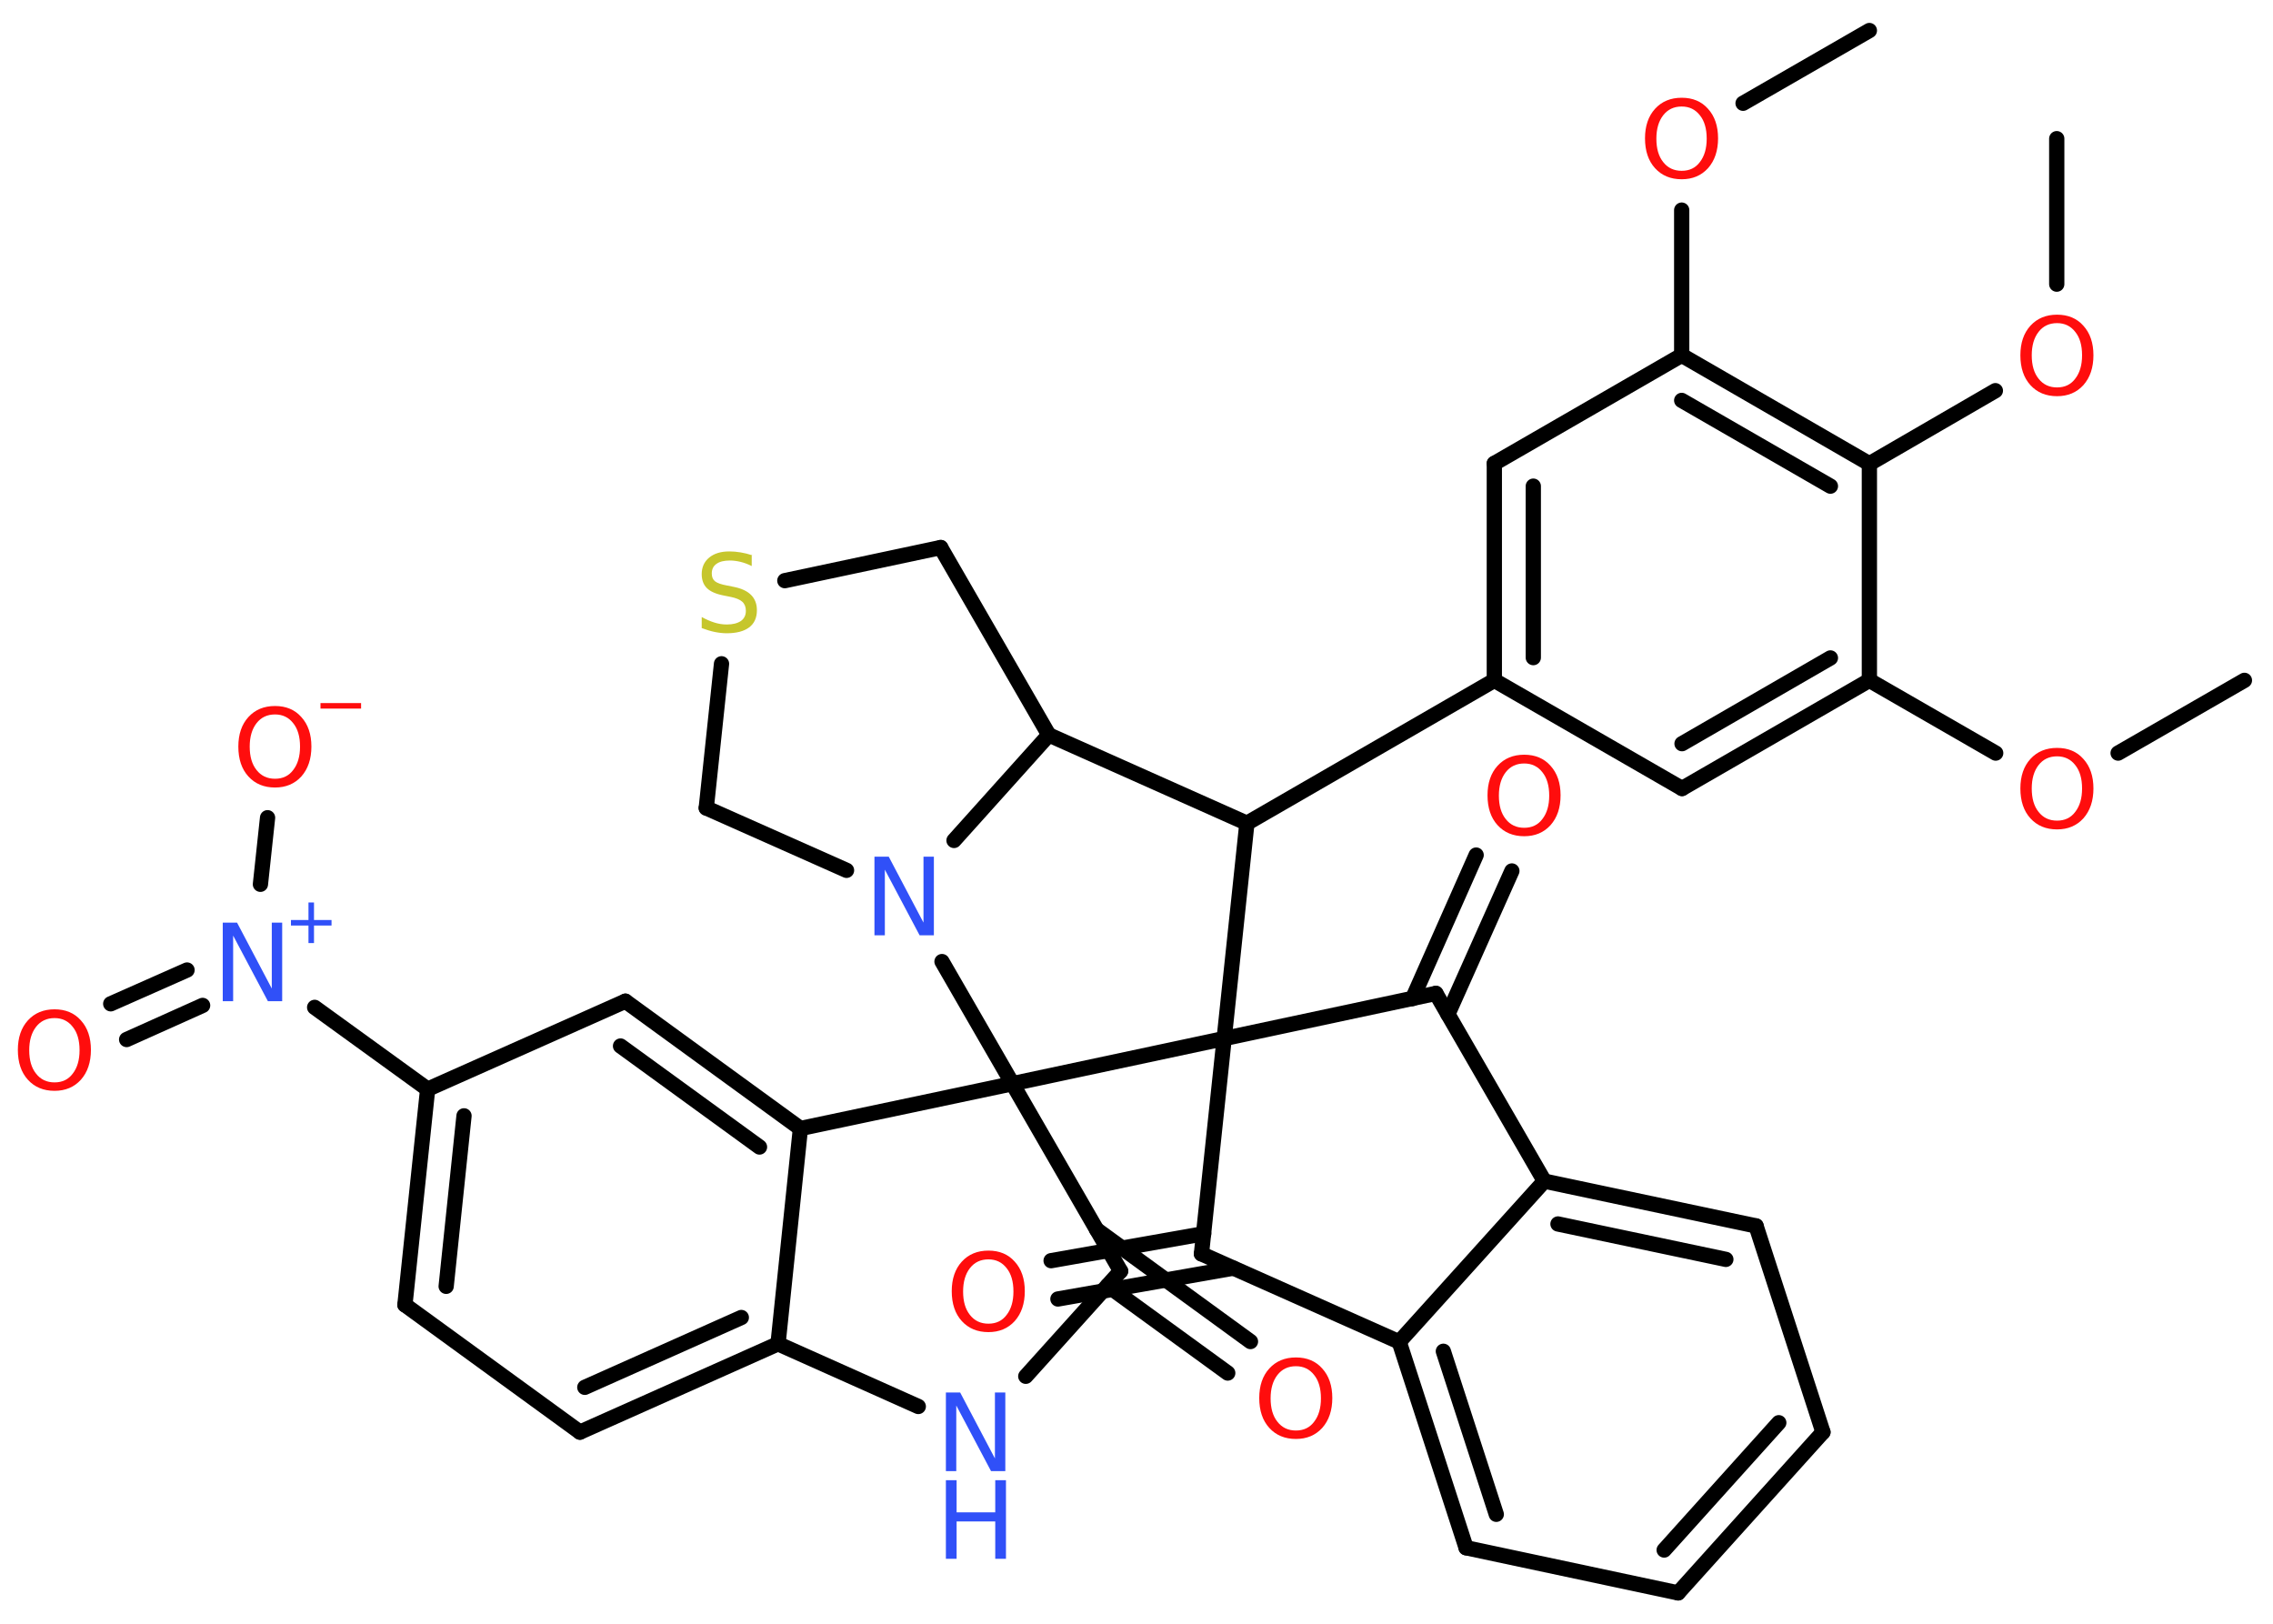 <?xml version='1.0' encoding='UTF-8'?>
<!DOCTYPE svg PUBLIC "-//W3C//DTD SVG 1.1//EN" "http://www.w3.org/Graphics/SVG/1.1/DTD/svg11.dtd">
<svg version='1.2' xmlns='http://www.w3.org/2000/svg' xmlns:xlink='http://www.w3.org/1999/xlink' width='70.0mm' height='50.0mm' viewBox='0 0 70.0 50.0'>
  <desc>Generated by the Chemistry Development Kit (http://github.com/cdk)</desc>
  <g stroke-linecap='round' stroke-linejoin='round' stroke='#000000' stroke-width='.47' fill='#FF0D0D'>
    <rect x='.0' y='.0' width='70.0' height='50.0' fill='#FFFFFF' stroke='none'/>
    <g id='mol1' class='mol'>
      <line id='mol1bnd1' class='bond' x1='69.12' y1='20.95' x2='65.23' y2='23.19'/>
      <line id='mol1bnd2' class='bond' x1='61.46' y1='23.19' x2='57.57' y2='20.95'/>
      <g id='mol1bnd3' class='bond'>
        <line x1='51.8' y1='24.28' x2='57.57' y2='20.95'/>
        <line x1='51.8' y1='22.9' x2='56.37' y2='20.26'/>
      </g>
      <line id='mol1bnd4' class='bond' x1='51.8' y1='24.28' x2='46.02' y2='20.95'/>
      <line id='mol1bnd5' class='bond' x1='46.02' y1='20.95' x2='38.4' y2='25.35'/>
      <line id='mol1bnd6' class='bond' x1='38.4' y1='25.35' x2='32.3' y2='22.63'/>
      <line id='mol1bnd7' class='bond' x1='32.3' y1='22.63' x2='28.97' y2='16.86'/>
      <line id='mol1bnd8' class='bond' x1='28.97' y1='16.86' x2='24.17' y2='17.88'/>
      <line id='mol1bnd9' class='bond' x1='22.22' y1='20.44' x2='21.75' y2='24.88'/>
      <line id='mol1bnd10' class='bond' x1='21.75' y1='24.88' x2='26.07' y2='26.8'/>
      <line id='mol1bnd11' class='bond' x1='32.3' y1='22.63' x2='29.38' y2='25.88'/>
      <line id='mol1bnd12' class='bond' x1='29.01' y1='29.61' x2='31.18' y2='33.37'/>
      <line id='mol1bnd13' class='bond' x1='31.18' y1='33.37' x2='34.51' y2='39.14'/>
      <g id='mol1bnd14' class='bond'>
        <line x1='33.77' y1='37.86' x2='38.51' y2='41.31'/>
        <line x1='34.11' y1='39.59' x2='37.81' y2='42.28'/>
      </g>
      <line id='mol1bnd15' class='bond' x1='34.51' y1='39.14' x2='31.59' y2='42.38'/>
      <line id='mol1bnd16' class='bond' x1='28.28' y1='43.31' x2='23.96' y2='41.38'/>
      <g id='mol1bnd17' class='bond'>
        <line x1='17.86' y1='44.1' x2='23.96' y2='41.38'/>
        <line x1='18.01' y1='42.72' x2='22.83' y2='40.57'/>
      </g>
      <line id='mol1bnd18' class='bond' x1='17.86' y1='44.1' x2='12.47' y2='40.18'/>
      <g id='mol1bnd19' class='bond'>
        <line x1='13.17' y1='33.54' x2='12.47' y2='40.18'/>
        <line x1='14.29' y1='34.36' x2='13.74' y2='39.61'/>
      </g>
      <line id='mol1bnd20' class='bond' x1='13.17' y1='33.54' x2='9.69' y2='31.02'/>
      <g id='mol1bnd21' class='bond'>
        <line x1='6.24' y1='30.96' x2='3.9' y2='32.01'/>
        <line x1='5.76' y1='29.87' x2='3.41' y2='30.91'/>
      </g>
      <line id='mol1bnd22' class='bond' x1='8.02' y1='27.23' x2='8.24' y2='25.18'/>
      <line id='mol1bnd23' class='bond' x1='13.17' y1='33.54' x2='19.26' y2='30.83'/>
      <g id='mol1bnd24' class='bond'>
        <line x1='24.65' y1='34.75' x2='19.26' y2='30.83'/>
        <line x1='23.39' y1='35.32' x2='19.11' y2='32.21'/>
      </g>
      <line id='mol1bnd25' class='bond' x1='23.96' y1='41.38' x2='24.65' y2='34.75'/>
      <line id='mol1bnd26' class='bond' x1='31.18' y1='33.37' x2='24.65' y2='34.75'/>
      <line id='mol1bnd27' class='bond' x1='31.18' y1='33.37' x2='37.7' y2='31.98'/>
      <line id='mol1bnd28' class='bond' x1='38.4' y1='25.35' x2='37.7' y2='31.98'/>
      <line id='mol1bnd29' class='bond' x1='37.7' y1='31.98' x2='44.22' y2='30.59'/>
      <g id='mol1bnd30' class='bond'>
        <line x1='43.5' y1='30.75' x2='45.46' y2='26.33'/>
        <line x1='44.59' y1='31.23' x2='46.56' y2='26.82'/>
      </g>
      <line id='mol1bnd31' class='bond' x1='44.22' y1='30.59' x2='47.56' y2='36.37'/>
      <g id='mol1bnd32' class='bond'>
        <line x1='54.08' y1='37.75' x2='47.56' y2='36.37'/>
        <line x1='53.15' y1='38.78' x2='47.98' y2='37.69'/>
      </g>
      <line id='mol1bnd33' class='bond' x1='54.08' y1='37.75' x2='56.14' y2='44.1'/>
      <g id='mol1bnd34' class='bond'>
        <line x1='51.68' y1='49.05' x2='56.14' y2='44.1'/>
        <line x1='51.25' y1='47.73' x2='54.78' y2='43.81'/>
      </g>
      <line id='mol1bnd35' class='bond' x1='51.68' y1='49.05' x2='45.15' y2='47.66'/>
      <g id='mol1bnd36' class='bond'>
        <line x1='43.09' y1='41.32' x2='45.15' y2='47.66'/>
        <line x1='44.45' y1='41.61' x2='46.08' y2='46.63'/>
      </g>
      <line id='mol1bnd37' class='bond' x1='47.56' y1='36.37' x2='43.09' y2='41.32'/>
      <line id='mol1bnd38' class='bond' x1='43.09' y1='41.32' x2='37.0' y2='38.61'/>
      <line id='mol1bnd39' class='bond' x1='37.7' y1='31.98' x2='37.0' y2='38.61'/>
      <g id='mol1bnd40' class='bond'>
        <line x1='37.98' y1='39.05' x2='32.58' y2='40.0'/>
        <line x1='37.07' y1='37.99' x2='32.37' y2='38.82'/>
      </g>
      <g id='mol1bnd41' class='bond'>
        <line x1='46.02' y1='14.27' x2='46.02' y2='20.95'/>
        <line x1='47.22' y1='14.97' x2='47.22' y2='20.25'/>
      </g>
      <line id='mol1bnd42' class='bond' x1='46.02' y1='14.27' x2='51.79' y2='10.94'/>
      <line id='mol1bnd43' class='bond' x1='51.79' y1='10.94' x2='51.79' y2='6.47'/>
      <line id='mol1bnd44' class='bond' x1='53.68' y1='3.18' x2='57.57' y2='.94'/>
      <g id='mol1bnd45' class='bond'>
        <line x1='57.57' y1='14.28' x2='51.79' y2='10.94'/>
        <line x1='56.37' y1='14.97' x2='51.79' y2='12.33'/>
      </g>
      <line id='mol1bnd46' class='bond' x1='57.57' y1='20.95' x2='57.57' y2='14.28'/>
      <line id='mol1bnd47' class='bond' x1='57.57' y1='14.28' x2='61.45' y2='12.03'/>
      <line id='mol1bnd48' class='bond' x1='63.34' y1='8.75' x2='63.34' y2='4.27'/>
      <path id='mol1atm2' class='atom' d='M63.35 23.29q-.36 .0 -.57 .27q-.21 .27 -.21 .72q.0 .46 .21 .72q.21 .27 .57 .27q.36 .0 .56 -.27q.21 -.27 .21 -.72q.0 -.46 -.21 -.72q-.21 -.27 -.56 -.27zM63.35 23.03q.51 .0 .81 .34q.31 .34 .31 .91q.0 .57 -.31 .92q-.31 .34 -.81 .34q-.51 .0 -.82 -.34q-.31 -.34 -.31 -.92q.0 -.57 .31 -.91q.31 -.34 .82 -.34z' stroke='none'/>
      <path id='mol1atm9' class='atom' d='M23.15 17.11v.32q-.18 -.09 -.35 -.13q-.17 -.04 -.32 -.04q-.27 .0 -.41 .1q-.15 .1 -.15 .3q.0 .16 .1 .24q.1 .08 .37 .13l.2 .04q.36 .07 .54 .25q.18 .18 .18 .47q.0 .35 -.24 .53q-.24 .18 -.69 .18q-.17 .0 -.37 -.04q-.19 -.04 -.4 -.12v-.34q.2 .11 .39 .17q.19 .06 .38 .06q.28 .0 .44 -.11q.15 -.11 .15 -.31q.0 -.18 -.11 -.28q-.11 -.1 -.36 -.15l-.2 -.04q-.37 -.07 -.53 -.23q-.16 -.16 -.16 -.43q.0 -.32 .23 -.51q.23 -.19 .62 -.19q.17 .0 .35 .03q.18 .03 .36 .09z' stroke='none' fill='#C6C62C'/>
      <path id='mol1atm11' class='atom' d='M26.93 26.38h.44l1.07 2.03v-2.03h.32v2.42h-.44l-1.07 -2.02v2.02h-.32v-2.42z' stroke='none' fill='#3050F8'/>
      <path id='mol1atm14' class='atom' d='M39.91 42.07q-.36 .0 -.57 .27q-.21 .27 -.21 .72q.0 .46 .21 .72q.21 .27 .57 .27q.36 .0 .56 -.27q.21 -.27 .21 -.72q.0 -.46 -.21 -.72q-.21 -.27 -.56 -.27zM39.91 41.8q.51 .0 .81 .34q.31 .34 .31 .91q.0 .57 -.31 .92q-.31 .34 -.81 .34q-.51 .0 -.82 -.34q-.31 -.34 -.31 -.92q.0 -.57 .31 -.91q.31 -.34 .82 -.34z' stroke='none'/>
      <g id='mol1atm15' class='atom'>
        <path d='M29.13 42.88h.44l1.07 2.03v-2.03h.32v2.42h-.44l-1.07 -2.02v2.02h-.32v-2.42z' stroke='none' fill='#3050F8'/>
        <path d='M29.13 45.58h.33v.99h1.19v-.99h.33v2.42h-.33v-1.15h-1.19v1.15h-.33v-2.42z' stroke='none' fill='#3050F8'/>
      </g>
      <g id='mol1atm20' class='atom'>
        <path d='M6.86 28.41h.44l1.07 2.03v-2.03h.32v2.42h-.44l-1.07 -2.02v2.02h-.32v-2.42z' stroke='none' fill='#3050F8'/>
        <path d='M9.67 27.79v.54h.54v.17h-.54v.54h-.17v-.54h-.54v-.17h.54v-.54h.17z' stroke='none' fill='#3050F8'/>
      </g>
      <path id='mol1atm21' class='atom' d='M1.68 31.35q-.36 .0 -.57 .27q-.21 .27 -.21 .72q.0 .46 .21 .72q.21 .27 .57 .27q.36 .0 .56 -.27q.21 -.27 .21 -.72q.0 -.46 -.21 -.72q-.21 -.27 -.56 -.27zM1.68 31.08q.51 .0 .81 .34q.31 .34 .31 .91q.0 .57 -.31 .92q-.31 .34 -.81 .34q-.51 .0 -.82 -.34q-.31 -.34 -.31 -.92q.0 -.57 .31 -.91q.31 -.34 .82 -.34z' stroke='none'/>
      <g id='mol1atm22' class='atom'>
        <path d='M8.47 22.0q-.36 .0 -.57 .27q-.21 .27 -.21 .72q.0 .46 .21 .72q.21 .27 .57 .27q.36 .0 .56 -.27q.21 -.27 .21 -.72q.0 -.46 -.21 -.72q-.21 -.27 -.56 -.27zM8.47 21.74q.51 .0 .81 .34q.31 .34 .31 .91q.0 .57 -.31 .92q-.31 .34 -.81 .34q-.51 .0 -.82 -.34q-.31 -.34 -.31 -.92q.0 -.57 .31 -.91q.31 -.34 .82 -.34z' stroke='none'/>
        <path d='M9.87 21.65h1.25v.17h-1.25v-.17z' stroke='none'/>
      </g>
      <path id='mol1atm27' class='atom' d='M46.94 23.51q-.36 .0 -.57 .27q-.21 .27 -.21 .72q.0 .46 .21 .72q.21 .27 .57 .27q.36 .0 .56 -.27q.21 -.27 .21 -.72q.0 -.46 -.21 -.72q-.21 -.27 -.56 -.27zM46.94 23.24q.51 .0 .81 .34q.31 .34 .31 .91q.0 .57 -.31 .92q-.31 .34 -.81 .34q-.51 .0 -.82 -.34q-.31 -.34 -.31 -.92q.0 -.57 .31 -.91q.31 -.34 .82 -.34z' stroke='none'/>
      <path id='mol1atm35' class='atom' d='M30.44 38.78q-.36 .0 -.57 .27q-.21 .27 -.21 .72q.0 .46 .21 .72q.21 .27 .57 .27q.36 .0 .56 -.27q.21 -.27 .21 -.72q.0 -.46 -.21 -.72q-.21 -.27 -.56 -.27zM30.44 38.51q.51 .0 .81 .34q.31 .34 .31 .91q.0 .57 -.31 .92q-.31 .34 -.81 .34q-.51 .0 -.82 -.34q-.31 -.34 -.31 -.92q.0 -.57 .31 -.91q.31 -.34 .82 -.34z' stroke='none'/>
      <path id='mol1atm38' class='atom' d='M51.79 3.28q-.36 .0 -.57 .27q-.21 .27 -.21 .72q.0 .46 .21 .72q.21 .27 .57 .27q.36 .0 .56 -.27q.21 -.27 .21 -.72q.0 -.46 -.21 -.72q-.21 -.27 -.56 -.27zM51.79 3.01q.51 .0 .81 .34q.31 .34 .31 .91q.0 .57 -.31 .92q-.31 .34 -.81 .34q-.51 .0 -.82 -.34q-.31 -.34 -.31 -.92q.0 -.57 .31 -.91q.31 -.34 .82 -.34z' stroke='none'/>
      <path id='mol1atm41' class='atom' d='M63.35 9.95q-.36 .0 -.57 .27q-.21 .27 -.21 .72q.0 .46 .21 .72q.21 .27 .57 .27q.36 .0 .56 -.27q.21 -.27 .21 -.72q.0 -.46 -.21 -.72q-.21 -.27 -.56 -.27zM63.35 9.69q.51 .0 .81 .34q.31 .34 .31 .91q.0 .57 -.31 .92q-.31 .34 -.81 .34q-.51 .0 -.82 -.34q-.31 -.34 -.31 -.92q.0 -.57 .31 -.91q.31 -.34 .82 -.34z' stroke='none'/>
    </g>
  </g>
</svg>
